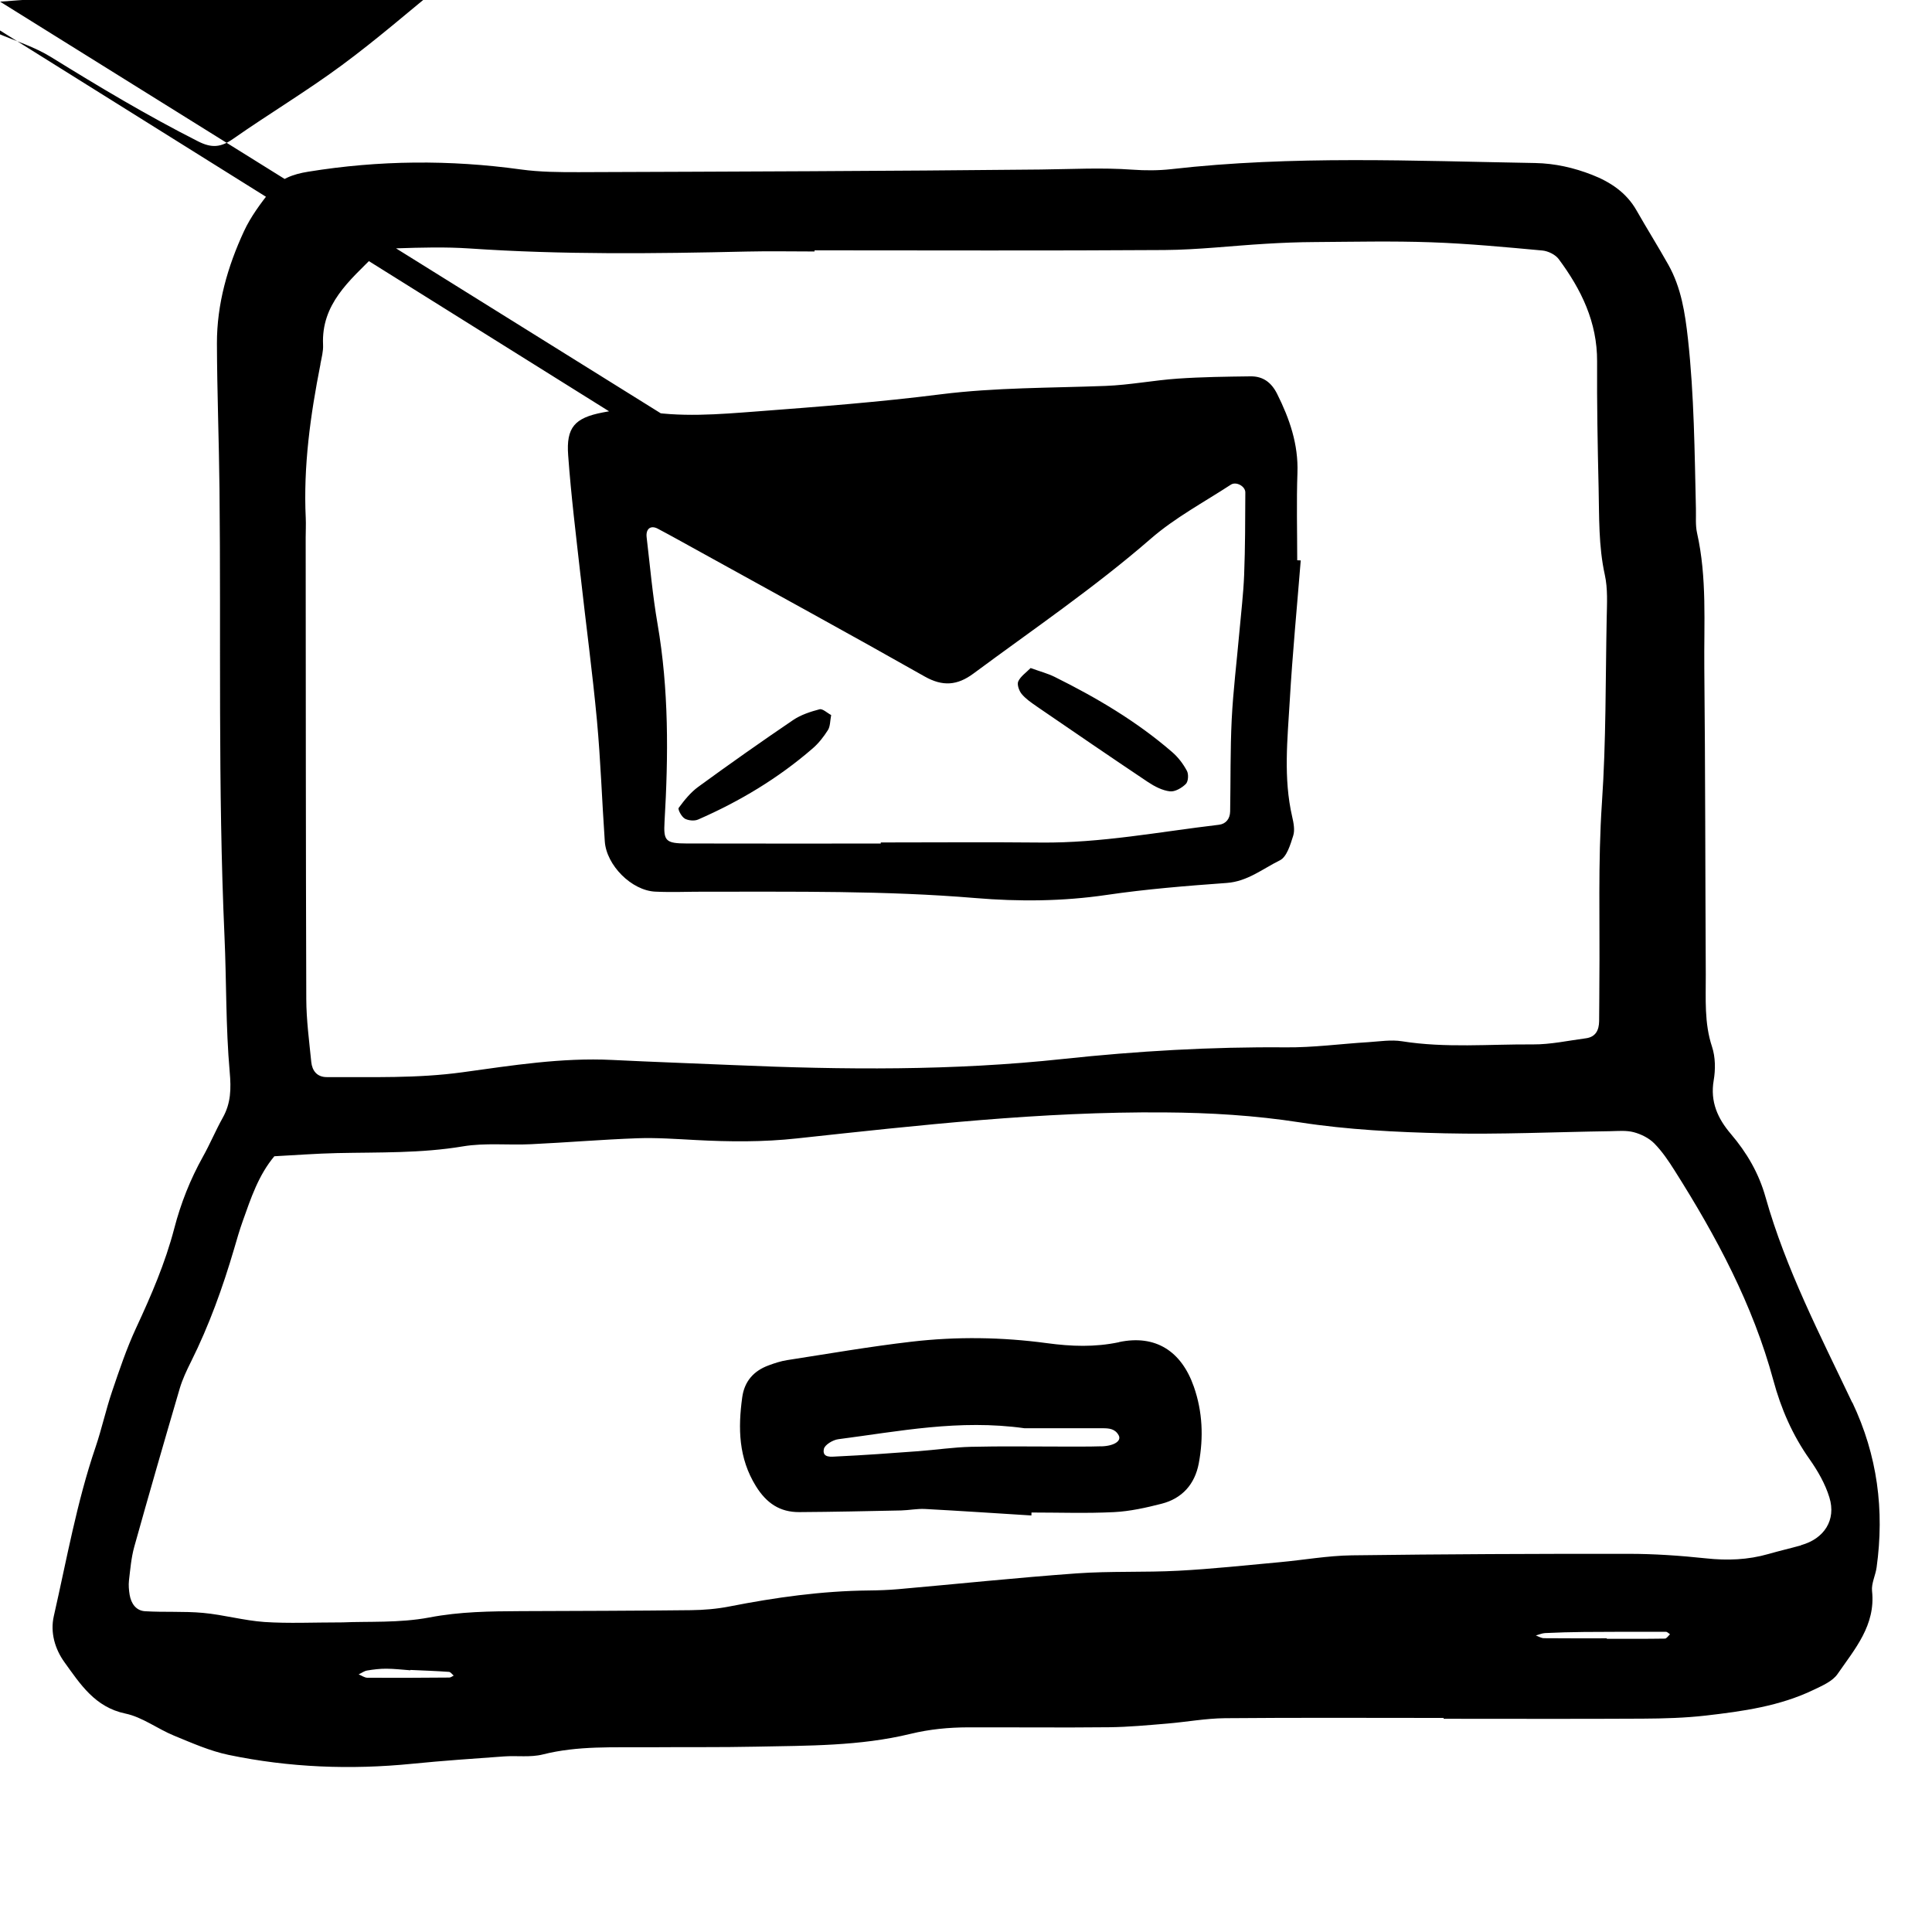 <svg xmlns="http://www.w3.org/2000/svg" width="128" height="128" viewBox="0 0 128 128"><path d="M122.713 92.923c-2.112-4.45-4.395-8.838-5.742-13.61-.446-1.59-1.242-2.95-2.3-4.19-.864-1.014-1.376-2.124-1.135-3.54.125-.725.117-1.547-.11-2.235-.524-1.58-.406-3.18-.414-4.782-.035-6.763-.03-13.523-.097-20.284-.03-2.995.186-6.008-.482-8.976-.114-.514-.06-1.07-.074-1.604-.088-3.75-.115-7.5-.527-11.243-.193-1.737-.447-3.397-1.3-4.92-.68-1.21-1.417-2.386-2.103-3.59-.672-1.19-1.744-1.895-2.955-2.368-1.197-.467-2.446-.754-3.758-.78-8.045-.138-16.09-.51-24.117.406-.85.095-1.72.095-2.573.034-2.03-.147-4.056-.032-6.085-.01-10.198.106-20.39.138-30.588.175-1.285.003-2.586-.005-3.854-.18-4.706-.65-9.39-.612-14.08.15-1.024.164-1.888.482-2.498 1.268-.653.837-1.31 1.71-1.754 2.67-1.088 2.346-1.8 4.828-1.795 7.44.01 3.22.136 6.435.17 9.654.105 9.866-.11 19.74.33 29.602.136 3 .08 6.016.346 9.003.1 1.123.083 2.073-.463 3.045-.47.84-.84 1.737-1.312 2.578-.84 1.507-1.465 3.084-1.9 4.758-.597 2.288-1.533 4.452-2.53 6.596-.627 1.353-1.107 2.78-1.587 4.196-.412 1.214-.683 2.475-1.095 3.69-1.246 3.652-1.91 7.444-2.765 11.193-.25 1.095.08 2.194.71 3.065 1.045 1.446 2.012 2.972 4.035 3.395 1.123.235 2.12 1.01 3.21 1.458 1.185.486 2.384 1.022 3.628 1.28 4.015.838 8.077.995 12.164.587 2.022-.203 4.055-.34 6.084-.487.855-.06 1.752.075 2.565-.13 2.326-.588 4.684-.458 7.04-.476 2.36-.02 4.722.01 7.083-.04 3.43-.07 6.88-.032 10.237-.848 1.275-.31 2.53-.427 3.817-.432 3.112-.007 6.225.026 9.338-.007 1.284-.013 2.567-.136 3.85-.242 1.28-.107 2.553-.344 3.83-.357 4.83-.043 9.657-.017 14.486-.017v.055c4.4 0 8.8.017 13.2-.008 1.394-.008 2.797-.047 4.178-.205 2.448-.283 4.898-.622 7.153-1.712.566-.272 1.238-.56 1.57-1.042 1.14-1.653 2.53-3.23 2.284-5.496-.053-.504.23-1.038.302-1.566.526-3.797.058-7.42-1.608-10.93zM21.227 24.117c.08-.42.198-.85.177-1.27-.128-2.703 1.757-4.255 3.408-5.915.33-.33.976-.463 1.483-.48 1.606-.053 3.22-.098 4.825.01 6.112.417 12.224.344 18.34.204 1.5-.035 3.003-.005 4.506-.005v-.076c7.726 0 15.453.032 23.18-.02 2.243-.016 4.484-.284 6.73-.415 1.07-.065 2.144-.108 3.215-.113 2.578-.017 5.154-.077 7.727.015 2.46.086 4.915.32 7.368.545.38.036.856.267 1.08.565 1.495 2.01 2.56 4.184 2.546 6.787-.016 2.787.035 5.58.1 8.367.044 1.926-.01 3.85.41 5.763.206.928.144 1.925.125 2.89-.08 4.07-.037 8.14-.315 12.212-.268 3.955-.13 7.936-.17 11.907-.007.86-.003 1.716-.016 2.575-.01.59-.23 1.042-.88 1.127-1.166.153-2.335.413-3.504.405-2.89-.02-5.79.25-8.674-.208-.728-.116-1.496.012-2.243.06-1.818.11-3.634.36-5.45.343-4.943-.042-9.878.246-14.77.77-7.285.785-14.554.72-21.842.404-2.675-.115-5.353-.208-8.027-.34-3.343-.165-6.635.366-9.918.817-2.997.412-5.992.308-8.992.32-.638 0-.966-.42-1.024-1.006-.138-1.382-.324-2.77-.33-4.156-.035-10.194-.03-20.387-.04-30.58 0-.43.024-.86.005-1.29-.165-3.452.31-6.84.976-10.212zm8.548 87.025c-1.81.015-3.62.025-5.43.014-.194-.002-.387-.147-.583-.224.186-.088.365-.222.56-.256.42-.07.847-.122 1.27-.12.532.002 1.063.066 1.595.105v-.023c.853.038 1.707.068 2.557.128.11.006.21.16.315.245-.094.045-.19.13-.286.13zm80.525-2.58c-1.28.02-2.563.014-3.845.014v-.034c-1.387 0-2.776.007-4.165-.007-.18-.002-.358-.117-.538-.18.205-.054.407-.15.613-.16.853-.04 1.71-.065 2.563-.073 1.816-.015 3.63-.016 5.446-.01.09 0 .18.106.27.163-.115.1-.225.288-.342.288zm9.03-6.18c-.72.2-1.448.368-2.168.575-1.36.39-2.725.44-4.136.288-1.702-.18-3.42-.3-5.13-.3-6.113-.006-12.227.02-18.34.1-1.594.022-3.185.31-4.778.455-2.235.203-4.466.448-6.703.565-2.248.12-4.51.016-6.752.176-3.947.285-7.885.7-11.827 1.047-.64.056-1.285.078-1.928.085-3.118.03-6.19.46-9.242 1.06-.832.164-1.696.235-2.547.245-3.757.043-7.51.05-11.264.064-2.032.01-4.04.03-6.072.42-1.98.375-4.06.25-5.736.325-1.97 0-3.583.08-5.185-.026-1.362-.095-2.705-.477-4.068-.603-1.277-.117-2.57-.032-3.85-.11-.592-.038-.916-.51-1.014-1.082-.052-.315-.08-.646-.045-.96.088-.743.15-1.502.348-2.22.978-3.502 1.988-6.996 3.013-10.49.18-.61.46-1.2.747-1.776 1.2-2.405 2.104-4.918 2.86-7.49.18-.62.357-1.235.573-1.84.537-1.507 1.038-3.03 2.09-4.285 1.39-.073 2.774-.18 4.16-.21 2.783-.06 5.563.02 8.335-.445 1.466-.246 2.998-.07 4.498-.143 2.353-.11 4.704-.31 7.06-.395 1.28-.045 2.565.05 3.85.117 2.246.12 4.48.14 6.73-.107C60.905 74.548 69 73.635 77.16 73.7c2.998.02 5.974.197 8.96.66 3.165.49 6.397.65 9.604.725 3.642.085 7.29-.088 10.936-.14.53-.01 1.084-.065 1.583.067.487.13 1.005.387 1.357.742.52.527.95 1.165 1.348 1.797 2.76 4.36 5.184 8.88 6.542 13.9.506 1.877 1.266 3.624 2.397 5.224.545.774 1.042 1.637 1.315 2.534.463 1.498-.35 2.74-1.875 3.16zM38.466 38.16c.354 3.188.784 6.37 1.083 9.567.246 2.663.335 5.344.52 8.015.107 1.586 1.777 3.26 3.347 3.332 1.07.05 2.144.002 3.218.003 6.002.008 12-.08 18 .422 2.865.24 5.773.22 8.665-.205 2.646-.39 5.317-.603 7.984-.797 1.368-.1 2.38-.942 3.51-1.497.46-.226.696-1.036.884-1.627.122-.378.027-.855-.067-1.266-.59-2.556-.31-5.132-.16-7.692.18-3.1.48-6.192.727-9.286l-.233-.01c0-1.935-.053-3.866.015-5.794.065-1.894-.52-3.577-1.345-5.228-.38-.76-.936-1.173-1.76-1.163-1.61.02-3.22.04-4.82.15-1.6.11-3.193.424-4.795.484-3.638.14-7.28.1-10.913.556-4.034.513-8.096.822-12.155 1.132-2.558.192-5.123.422-7.696-.058-.813-.15-1.71-.032-2.54.128-1.87.36-2.43.998-2.292 2.843.192 2.665.523 5.324.82 7.983zm7.272-7.542c1.07-.02 2.144-.01 3.216-.01L.006.11c3.096-.248 6.208-.364 9.282-.783 2.778-.38 5.557-.4 8.34-.523 2.996-.132 6.004.023 8.985-.484.835-.143 1.712-.06 2.57-.04.12.002.255.21.34.35.027.045-.07.204-.146.266-2.24 1.824-4.42 3.723-6.744 5.436-2.325 1.717-4.818 3.21-7.19 4.868-.8.56-1.404.63-2.32.165-3.35-1.696-6.557-3.614-9.745-5.586-1.08-.67-2.333-1.058-3.516-1.56-1.08-.458-2.18-.874-3.25-1.36-.19-.084-.272-.41-.403-.625.195-.08.385-.22.58-.224zm-2.172 4.402c.946.5 1.88 1.024 2.816 1.54 4.96 2.745 9.94 5.46 14.874 8.256 1.205.683 2.173.597 3.235-.19 3.955-2.93 8.023-5.696 11.75-8.933 1.597-1.39 3.516-2.413 5.302-3.58.353-.234.964.1.963.51-.008 1.82-.007 3.64-.078 5.457-.05 1.28-.207 2.557-.32 3.836-.17 1.916-.407 3.83-.504 5.747-.1 2.03-.067 4.066-.104 6.1-.01.477-.274.824-.744.88-3.925.463-7.82 1.22-11.8 1.178-3.532-.035-7.068-.006-10.602-.006v.072c-4.284 0-8.567.008-12.85-.004-1.41-.003-1.55-.17-1.477-1.44.258-4.386.288-8.763-.465-13.12-.328-1.892-.494-3.813-.72-5.723-.067-.56.26-.82.73-.577zm30.578 53.903c-1.615.34-3.157.283-4.77.066-2.98-.403-5.996-.447-8.985-.098-2.76.32-5.5.797-8.247 1.222-.416.066-.827.2-1.227.35-.983.362-1.595 1.055-1.74 2.11-.284 2.054-.247 4.028.91 5.895.7 1.125 1.586 1.72 2.868 1.713 2.248-.013 4.5-.064 6.75-.11.527-.014 1.058-.124 1.583-.097 2.35.126 4.7.284 7.047.43l.006-.196c1.823 0 3.65.065 5.468-.026 1.056-.053 2.116-.29 3.15-.555 1.37-.35 2.207-1.3 2.466-2.68.32-1.71.252-3.42-.328-5.076-.825-2.36-2.542-3.463-4.953-2.955zm-1.178 6.898c-.853.027-1.707.017-2.558.018-2.022.002-4.048-.034-6.072.016-1.166.028-2.328.203-3.494.29-1.803.133-3.605.267-5.41.35-.325.015-.977.12-.848-.496.058-.28.602-.604.958-.648 4.01-.518 8-1.334 12.336-.726 1.547 0 3.358.003 5.168 0 .427 0 .828.026 1.07.47.2.37-.3.706-1.15.73zM68.66 46.786c2.46 1.685 4.92 3.37 7.4 5.03.433.287.946.554 1.447.613.337.04.79-.224 1.058-.49.163-.16.194-.644.07-.87-.245-.46-.58-.9-.974-1.24-2.35-2.036-5.006-3.602-7.78-4.98-.47-.233-.987-.366-1.6-.59-.3.306-.66.545-.818.882-.095.205.05.62.22.83.265.323.63.574.98.814zM45.356 54.23c.24.135.646.176.896.066 2.753-1.202 5.31-2.736 7.583-4.706.397-.34.736-.776 1.017-1.22.157-.245.14-.602.215-.996-.273-.145-.565-.435-.77-.382-.608.16-1.237.366-1.754.715-2.117 1.436-4.21 2.912-6.278 4.42-.508.37-.924.885-1.3 1.397-.07.096.185.584.396.704z"/></svg>